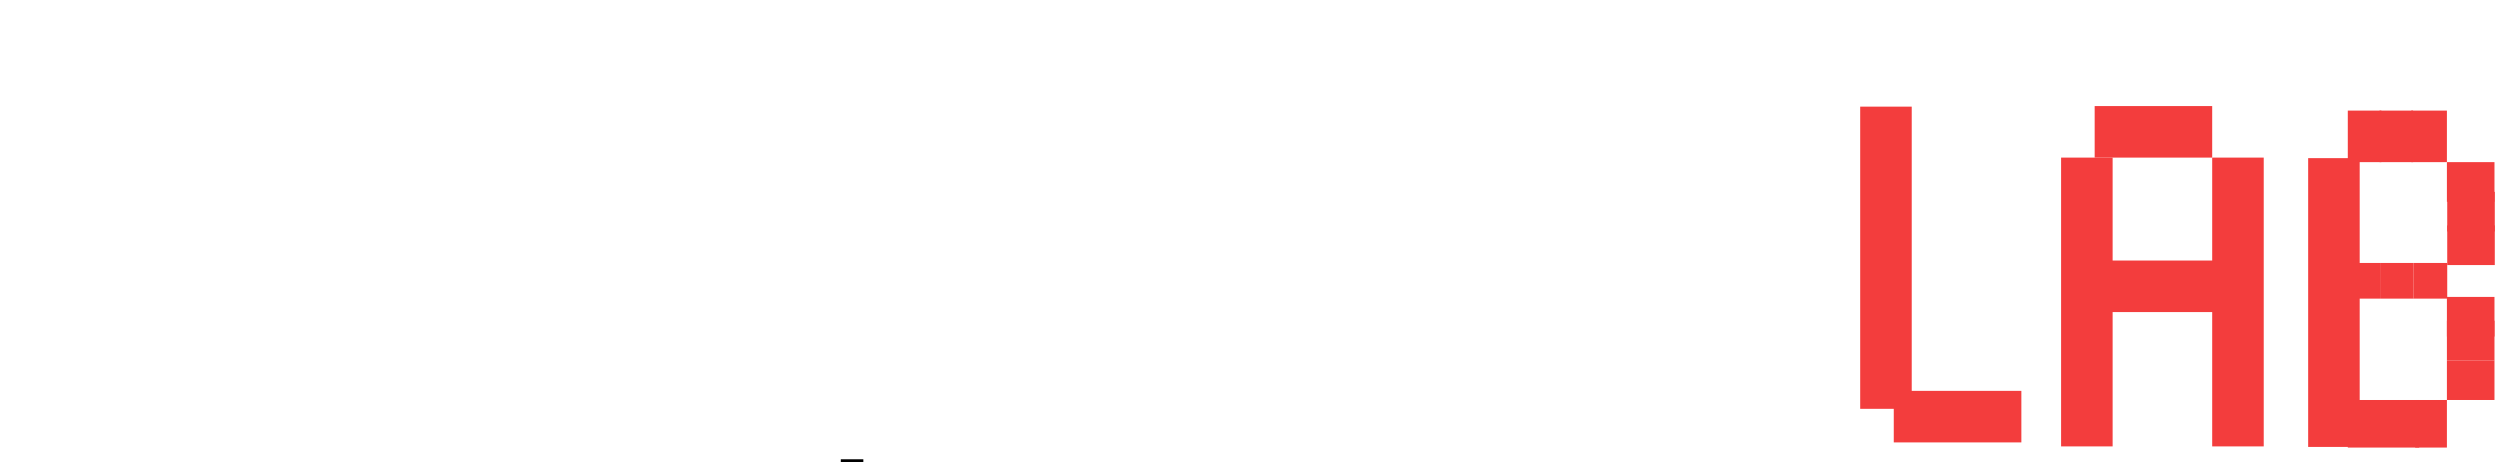 <svg width="211" height="39" viewBox="0 0 211 39" fill="none" xmlns="http://www.w3.org/2000/svg">
<line x1="2" y1="33.769" x2="2" y2="-6.48499e-05" stroke="white" stroke-width="3.805"/>
<line x1="2" y1="18.073" x2="15.793" y2="18.073" stroke="white" stroke-width="4.756"/>
<line x1="17.695" y1="33.768" x2="17.695" y2="20.451" stroke="white" stroke-width="3.805"/>
<line x1="23.402" y1="19.5" x2="23.402" y2="33.768" stroke="white" stroke-width="3.805"/>
<line x1="23.402" y1="18.549" x2="23.402" y2="17.122" stroke="white" stroke-width="3.805"/>
<line x1="117.902" y1="18.997" x2="117.902" y2="34.497" stroke="white" stroke-width="3.805"/>
<line x1="117.903" y1="17.427" x2="117.903" y2="16" stroke="white" stroke-width="3.805"/>
<line x1="32.915" y1="31.628" x2="32.915" y2="28.299" stroke="white" stroke-width="3.805"/>
<line x1="40.524" y1="31.39" x2="40.524" y2="28.061" stroke="white" stroke-width="3.805"/>
<line x1="36.719" y1="34.482" x2="36.719" y2="31.152" stroke="white" stroke-width="3.805"/>
<line x1="44.329" y1="28.299" x2="44.329" y2="16.408" stroke="white" stroke-width="3.805"/>
<line y1="-1.902" x2="11.89" y2="-1.902" transform="matrix(0 -1 -1 0 27.207 28.536)" stroke="white" stroke-width="3.805"/>
<line x1="86.064" y1="34.481" x2="86.064" y2="30.914" stroke="white" stroke-width="3.567"/>
<line x1="88.918" y1="34.481" x2="88.918" y2="30.914" stroke="white" stroke-width="3.567"/>
<line x1="90.344" y1="34.481" x2="90.344" y2="30.914" stroke="white" stroke-width="3.567"/>
<line y1="-1.902" x2="16.171" y2="-1.902" transform="matrix(0 -1 -1 0 80.476 31.152)" stroke="white" stroke-width="3.805"/>
<line y1="-1.902" x2="15.933" y2="-1.902" transform="matrix(0 -1 -1 0 92.128 30.915)" stroke="white" stroke-width="3.805"/>
<line x1="70.012" y1="18.549" x2="70.012" y2="14.982" stroke="white" stroke-width="3.805"/>
<line x1="72.866" y1="18.549" x2="72.866" y2="14.982" stroke="white" stroke-width="3.805"/>
<line x1="76.671" y1="21.878" x2="76.671" y2="18.549" stroke="white" stroke-width="3.805"/>
<line x1="66.207" y1="18.549" x2="66.207" y2="34.482" stroke="white" stroke-width="3.805"/>
<line x1="109.963" y1="16.528" x2="101.402" y2="16.528" stroke="white" stroke-width="3.091"/>
<g filter="url(#filter0_d_217_302)">
<line x1="109.963" y1="24.375" x2="101.402" y2="24.375" stroke="white" stroke-width="3.091"/>
</g>
<line x1="109.963" y1="32.46" x2="101.402" y2="32.46" stroke="white" stroke-width="3.091"/>
<line x1="109.963" y1="20.213" x2="113.53" y2="20.213" stroke="white" stroke-width="3.805"/>
<line x1="97.835" y1="29.131" x2="101.403" y2="29.131" stroke="white" stroke-width="3.567"/>
<line x1="97.835" y1="19.262" x2="101.403" y2="19.262" stroke="white" stroke-width="2.378"/>
<line x1="109.963" y1="27.11" x2="113.53" y2="27.11" stroke="white" stroke-width="2.378"/>
<line x1="97.835" y1="20.927" x2="101.403" y2="20.927" stroke="white" stroke-width="3.805"/>
<line x1="109.963" y1="29.012" x2="113.53" y2="29.012" stroke="white" stroke-width="3.805"/>
<line x1="125.805" y1="16.216" x2="132.939" y2="16.216" stroke="white" stroke-width="3.567"/>
<line y1="-1.902" x2="12.841" y2="-1.902" transform="matrix(0 -1 -1 0 132.939 30.841)" stroke="white" stroke-width="3.805"/>
<line y1="-1.902" x2="12.841" y2="-1.902" transform="matrix(0 -1 -1 0 122 30.841)" stroke="white" stroke-width="3.805"/>
<line x1="125.805" y1="32.625" x2="132.939" y2="32.625" stroke="white" stroke-width="3.567"/>
<line x1="140.902" y1="29.89" x2="140.902" y2="18" stroke="white" stroke-width="3.805"/>
<line x1="150.89" y1="29.89" x2="150.89" y2="22.756" stroke="white" stroke-width="3.805"/>
<line x1="139" y1="16.098" x2="142.805" y2="16.098" stroke="white" stroke-width="3.805"/>
<line x1="139" y1="31.912" x2="142.805" y2="31.912" stroke="white" stroke-width="4.518"/>
<line x1="148.988" y1="31.793" x2="152.793" y2="31.793" stroke="white" stroke-width="4.756"/>
<line x1="142.805" y1="18.594" x2="146.61" y2="18.594" stroke="white" stroke-width="3.567"/>
<line x1="145.183" y1="18.594" x2="148.988" y2="18.594" stroke="white" stroke-width="3.567"/>
<line x1="148.988" y1="21.329" x2="152.793" y2="21.329" stroke="white" stroke-width="2.854"/>
<line x1="176.79" y1="11.127" x2="186.709" y2="11.127" stroke="#F33D3D" stroke-width="4.35"/>
<line x1="176.79" y1="24.164" x2="187.842" y2="24.164" stroke="#F33D3D" stroke-width="4.35"/>
<line y1="-2.175" x2="24.372" y2="-2.175" transform="matrix(0 -1 -1 0 173.956 37.674)" stroke="#F33D3D" stroke-width="4.35"/>
<line y1="-2.175" x2="24.372" y2="-2.175" transform="matrix(0 -1 -1 0 194.808 37.721)" stroke="#F33D3D" stroke-width="4.35"/>
<line y1="-2.175" x2="24.372" y2="-2.175" transform="matrix(0 -1 -1 0 186.709 37.674)" stroke="#F33D3D" stroke-width="4.35"/>
<line x1="198.154" y1="11.509" x2="200.988" y2="11.509" stroke="#F33D3D" stroke-width="4.35"/>
<line x1="203.712" y1="23.699" x2="206.546" y2="23.699" stroke="#F33D3D" stroke-width="3.011"/>
<line x1="200.879" y1="23.699" x2="203.713" y2="23.699" stroke="#F33D3D" stroke-width="3.011"/>
<line x1="200.831" y1="11.509" x2="203.665" y2="11.509" stroke="#F33D3D" stroke-width="4.35"/>
<line x1="198.044" y1="23.699" x2="200.878" y2="23.699" stroke="#F33D3D" stroke-width="3.011"/>
<line x1="198.154" y1="35.767" x2="204.177" y2="35.767" stroke="#F33D3D" stroke-width="4.015"/>
<line x1="203.507" y1="11.509" x2="206.519" y2="11.509" stroke="#F33D3D" stroke-width="4.35"/>
<line x1="203.842" y1="35.767" x2="206.519" y2="35.767" stroke="#F33D3D" stroke-width="4.015"/>
<line x1="206.519" y1="15.357" x2="210.534" y2="15.357" stroke="#F33D3D" stroke-width="3.346"/>
<line x1="206.519" y1="28.741" x2="210.534" y2="28.741" stroke="#F33D3D" stroke-width="3.346"/>
<line x1="206.546" y1="17.864" x2="210.561" y2="17.864" stroke="#F33D3D" stroke-width="3.346"/>
<line x1="206.519" y1="26.733" x2="210.534" y2="26.733" stroke="#F33D3D" stroke-width="3.346"/>
<line x1="206.546" y1="20.698" x2="210.561" y2="20.698" stroke="#F33D3D" stroke-width="3.346"/>
<line x1="206.519" y1="32.086" x2="210.534" y2="32.086" stroke="#F33D3D" stroke-width="3.346"/>
<line x1="159.175" y1="9" x2="159.175" y2="34.505" stroke="#F33D3D" stroke-width="4.35"/>
<line x1="159.834" y1="35.164" x2="170.603" y2="35.164" stroke="#F33D3D" stroke-width="4.35"/>
<line x1="60.738" y1="20.927" x2="60.738" y2="18.549" stroke="white" stroke-width="3.329"/>
<line x1="51.939" y1="17.122" x2="59.073" y2="17.122" stroke="white" stroke-width="3.805"/>
<line x1="51.939" y1="24.732" x2="59.073" y2="24.732" stroke="white" stroke-width="3.805"/>
<line x1="50.036" y1="19.024" x2="50.036" y2="30.914" stroke="white" stroke-width="3.805"/>
<line x1="51.939" y1="32.579" x2="60.5" y2="32.579" stroke="white" stroke-width="3.805"/>
<line x1="60.738" y1="23.305" x2="60.738" y2="20.927" stroke="white" stroke-width="3.329"/>
<line x1="70.963" y1="38.881" x2="72.866" y2="38.881" stroke="black" stroke-width="0.238"/>
<line x1="68.11" y1="24.494" x2="73.579" y2="24.494" stroke="white" stroke-width="3.805"/>
<defs>
<filter id="filter0_d_217_302" x="100.451" y="22.829" width="10.463" height="4.994" filterUnits="userSpaceOnUse" color-interpolation-filters="sRGB">
<feFlood flood-opacity="0" result="BackgroundImageFix"/>
<feColorMatrix in="SourceAlpha" type="matrix" values="0 0 0 0 0 0 0 0 0 0 0 0 0 0 0 0 0 0 127 0" result="hardAlpha"/>
<feOffset dy="0.951"/>
<feGaussianBlur stdDeviation="0.476"/>
<feComposite in2="hardAlpha" operator="out"/>
<feColorMatrix type="matrix" values="0 0 0 0 0 0 0 0 0 0 0 0 0 0 0 0 0 0 0.25 0"/>
<feBlend mode="normal" in2="BackgroundImageFix" result="effect1_dropShadow_217_302"/>
<feBlend mode="normal" in="SourceGraphic" in2="effect1_dropShadow_217_302" result="shape"/>
</filter>
</defs>
</svg>
